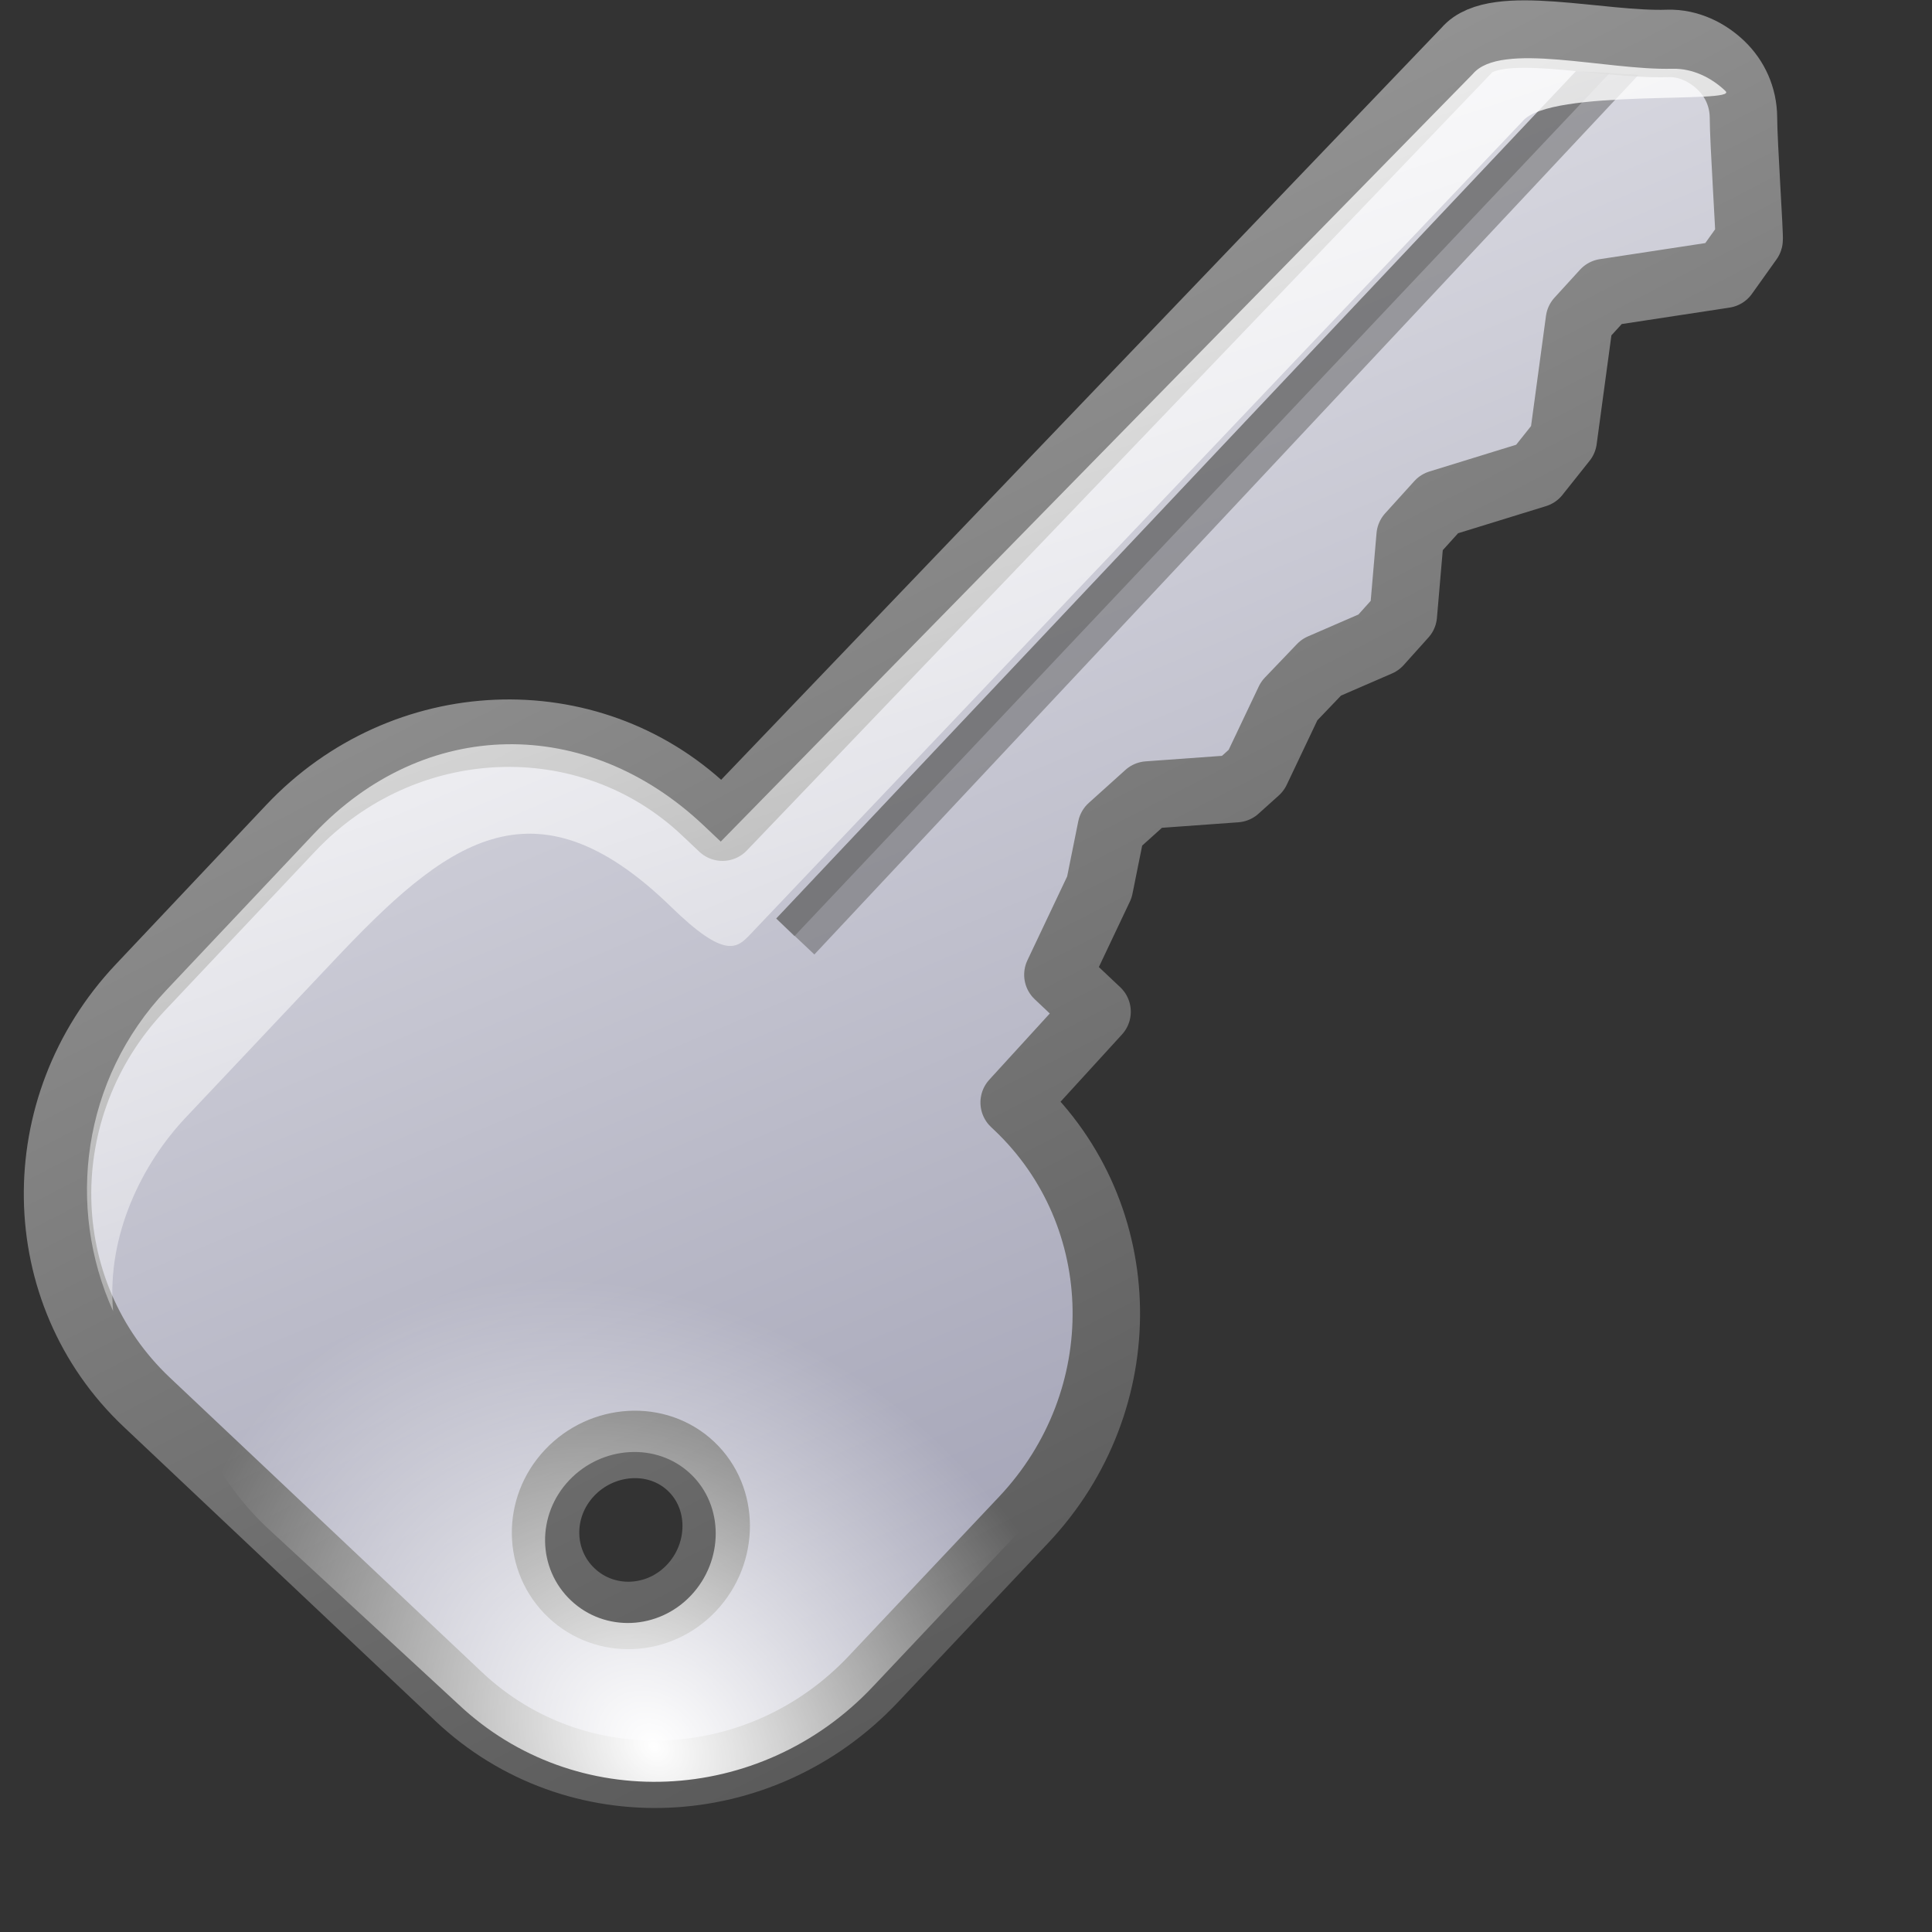 <?xml version="1.0" encoding="UTF-8" standalone="no"?>
<!DOCTYPE svg PUBLIC "-//W3C//DTD SVG 20010904//EN"
"http://www.w3.org/TR/2001/REC-SVG-20010904/DTD/svg10.dtd">
<!-- Created with Inkscape (http://www.inkscape.org/) -->
<svg
   width="64pt"
   height="64pt"
   xmlns="http://www.w3.org/2000/svg"
   xmlns:cc="http://web.resource.org/cc/"
   xmlns:inkscape="http://www.inkscape.org/namespaces/inkscape"
   xmlns:sodipodi="http://sodipodi.sourceforge.net/DTD/sodipodi-0.dtd"
   xmlns:rdf="http://www.w3.org/1999/02/22-rdf-syntax-ns#"
   xmlns:dc="http://purl.org/dc/elements/1.1/"
   xmlns:xlink="http://www.w3.org/1999/xlink"
   id="svg13930"
   sodipodi:version="0.32"
   inkscape:version="0.40"
   sodipodi:docbase="/home/nuno/kdeplayground-artwork/oooicons/crystalsvg"
   sodipodi:docname="keyr.svg"
   inkscape:export-filename="/home/nuno/kdeplayground-artwork/oooicons/crystalsvg/key.png"
   inkscape:export-xdpi="36.000000"
   inkscape:export-ydpi="36.000000">
  <rect width="100%" height="100%" fill="#333333" stroke="none"/>
  <defs
     id="defs3">
    <linearGradient
       id="blacktowhite">
      <stop
         style="stop-color:#000000;stop-opacity:1;"
         offset="0"
         id="stop2476" />
      <stop
         style="stop-color:#ffffff;stop-opacity:1;"
         offset="1"
         id="stop2475" />
    </linearGradient>
    <linearGradient
       inkscape:collect="always"
       xlink:href="#blacktowhite"
       id="linearGradient11201"
       gradientUnits="userSpaceOnUse"
       gradientTransform="matrix(1.729,0,0,3.425,-182.218,-11.363)"
       x1="173.022"
       y1="43.955"
       x2="82.908"
       y2="-18.803" />
    <linearGradient
       id="bludraktowhite"
       gradientUnits="userSpaceOnUse"
       x1="33.332"
       y1="10.305"
       x2="33.332"
       y2="91.408">
      <stop
         offset="0"
         style="stop-color:rgb(255,255,255)"
         id="stop7271" />
      <stop
         offset="1"
         style="stop-color:rgb(84,84,119)"
         id="stop7273" />
    </linearGradient>
    <linearGradient
       inkscape:collect="always"
       xlink:href="#bludraktowhite"
       id="linearGradient11441"
       gradientTransform="matrix(1.729,0,0,3.425,-182.218,-11.363)"
       x1="108.59"
       y1="-0.117"
       x2="161.776"
       y2="46.188"
       gradientUnits="userSpaceOnUse" />
    <linearGradient
       id="light90to0">
      <stop
         style="stop-color:#ffffff;stop-opacity:0.902;"
         offset="0"
         id="stop1890" />
      <stop
         style="stop-color:#ffffff;stop-opacity:0;"
         offset="1"
         id="stop1892" />
    </linearGradient>
    <linearGradient
       inkscape:collect="always"
       xlink:href="#light100to0"
       id="linearGradient21504"
       gradientUnits="userSpaceOnUse"
       gradientTransform="matrix(1.729,0,0,3.364,-181.416,-10.517)"
       x1="117.021"
       y1="4.105"
       x2="137.883"
       y2="25.721" />
    <linearGradient
       id="light100to0">
      <stop
         style="stop-color:#ffffff;stop-opacity:1;"
         offset="0"
         id="stop2764" />
      <stop
         style="stop-color:#ffffff;stop-opacity:0;"
         offset="1"
         id="stop2765" />
    </linearGradient>
    <radialGradient
       inkscape:collect="always"
       xlink:href="#light100to0"
       id="radialGradient13306"
       gradientTransform="matrix(2.709,0,0,2.186,-182.036,-11.144)"
       cx="86.898"
       cy="39.613"
       fx="86.898"
       fy="39.613"
       r="7.193"
       gradientUnits="userSpaceOnUse" />
    <linearGradient
       inkscape:collect="always"
       xlink:href="#bludraktowhite"
       id="linearGradient15209"
       gradientUnits="userSpaceOnUse"
       gradientTransform="matrix(1.729,1.647214e-16,-6.675000e-16,3.425,-182.218,-11.363)"
       x1="108.59"
       y1="-0.117"
       x2="161.776"
       y2="46.188" />
    <linearGradient
       inkscape:collect="always"
       xlink:href="#blacktowhite"
       id="linearGradient15210"
       gradientUnits="userSpaceOnUse"
       gradientTransform="matrix(1.729,1.647214e-16,-6.675000e-16,3.425,-182.218,-11.363)"
       x1="173.022"
       y1="43.955"
       x2="82.908"
       y2="-18.803" />
    <linearGradient
       inkscape:collect="always"
       xlink:href="#light100to0"
       id="linearGradient15211"
       gradientUnits="userSpaceOnUse"
       gradientTransform="matrix(1.729,1.647215e-16,-6.556010e-16,3.364,-181.416,-10.517)"
       x1="117.021"
       y1="4.105"
       x2="137.883"
       y2="25.721" />
    <radialGradient
       inkscape:collect="always"
       xlink:href="#light100to0"
       id="radialGradient15212"
       gradientUnits="userSpaceOnUse"
       gradientTransform="matrix(2.709,2.580262e-16,-4.261256e-16,2.186,-182.036,-11.144)"
       cx="86.898"
       cy="39.613"
       fx="86.898"
       fy="39.613"
       r="7.193" />
  </defs>
  <sodipodi:namedview
     id="base"
     pagecolor="#ffffff"
     bordercolor="#666666"
     borderopacity="1.0"
     inkscape:pageopacity="0.0"
     inkscape:pageshadow="2"
     inkscape:zoom="5.5000000"
     inkscape:cx="32.000000"
     inkscape:cy="28.768877"
     inkscape:current-layer="layer1"
     showgrid="true"
     inkscape:grid-bbox="true"
     gridspacingy="1pt"
     gridspacingx="1pt"
     gridoriginy="0pt"
     gridoriginx="0pt"
     inkscape:window-width="640"
     inkscape:window-height="538"
     inkscape:window-x="0"
     inkscape:window-y="390" />
  <g
     id="layer1"
     inkscape:label="Layer 1"
     inkscape:groupmode="layer">
    <g
       id="g15203"
       transform="matrix(0.854,0.806,-0.806,0.854,44.123,-30.301)">
      <path
         style="fill:url(#linearGradient15209);fill-opacity:1;fill-rule:evenodd;stroke:url(#linearGradient15210);stroke-width:2.537;stroke-linecap:butt;stroke-linejoin:round;stroke-miterlimit:4;stroke-opacity:1"
         d="M 39.158,1.913 C 38.449,1.905 37.68,2.132 37.131,2.683 C 35.355,4.481 31.707,6.427 31.802,8.077 L 31.502,48.531 L 30.601,48.531 C 24.58,48.531 19.717,53.523 19.717,59.704 L 19.717,67.949 C 19.717,74.13 24.58,79.122 30.601,79.122 L 46.739,79.122 C 52.76,79.122 57.623,74.13 57.623,67.949 L 57.623,59.704 C 57.623,53.523 52.76,48.531 46.739,48.531 L 46.589,48.531 L 46.514,43.908 L 44.487,43.908 L 43.361,40.44 L 42.16,38.514 L 42.311,36.665 L 44.553,34.221 L 44.637,33.197 L 43.746,30.445 L 43.758,28.698 L 44.683,26.541 L 44.649,25.149 L 42.795,22.812 L 42.761,21.177 L 44.637,17.863 L 44.499,16.228 L 41.86,12.546 L 41.836,11.125 L 44.637,7.538 L 44.419,5.957 C 44.375,5.867 41.746,3.433 41.11,2.761 C 40.572,2.198 39.866,1.92 39.158,1.913 z M 47.141,66.825 C 48.889,66.825 50.294,68.344 50.294,70.139 C 50.294,71.933 48.889,73.375 47.141,73.375 C 45.393,73.375 43.988,71.933 43.988,70.139 C 43.988,68.344 45.393,66.825 47.141,66.825 z "
         id="rect3688"
         sodipodi:nodetypes="ccccccccccccccccccccccccccccccccccccccc" />
      <path
         style="fill:#5e5f5f;fill-opacity:0.5;fill-rule:evenodd;stroke:none;stroke-width:0.938;stroke-linecap:butt;stroke-linejoin:round;stroke-miterlimit:4;stroke-opacity:1"
         d="M 35.332,5.816 L 36.303,5 L 36.283,49.653 L 35.332,49.64 L 35.332,5.816 z "
         id="path13929"
         sodipodi:nodetypes="ccccc" />
      <path
         style="fill:#5e5f5f;fill-opacity:0.5;fill-rule:evenodd;stroke:none;stroke-width:0.938;stroke-linecap:butt;stroke-linejoin:round;stroke-miterlimit:4;stroke-opacity:1"
         d="M 35.332,5.816 L 37.138,4.3 L 37.302,49.64 L 35.332,49.64 L 35.332,5.816 z "
         id="rect21506"
         sodipodi:nodetypes="ccccc" />
      <path
         style="fill:url(#linearGradient15211);fill-opacity:1;fill-rule:evenodd;stroke:none;stroke-width:0.938;stroke-linecap:butt;stroke-linejoin:round;stroke-miterlimit:4;stroke-opacity:1"
         d="M 39.938,2.5 C 39.229,2.493 38.46,2.715 37.911,3.257 C 36.135,5.023 32.487,6.934 32.582,8.555 L 31.827,48.969 L 30.926,48.969 C 24.905,48.969 20.497,53.19 20.497,59.261 L 20.497,67.359 C 20.497,71.964 23.348,75.869 27.328,77.5 C 25.172,75.587 24.316,72.686 24.316,70.341 L 24.316,62.243 C 24.316,56.172 24.873,51.922 32.154,52.037 C 35.015,52.083 35.028,51.455 35.03,50.727 L 35.164,8.558 C 35.069,6.937 40.646,2.508 39.938,2.5 z "
         id="path21499"
         sodipodi:nodetypes="ccccccccccsscc" />
      <path
         style="fill:url(#radialGradient15212);fill-opacity:1;fill-rule:evenodd;stroke:none;stroke-width:0.938;stroke-linecap:butt;stroke-linejoin:round;stroke-miterlimit:4;stroke-opacity:1"
         d="M 38.034,48.857 L 37.134,48.857 C 31.113,48.857 26.25,53.849 26.25,60.03 L 26.25,68.275 C 26.25,74.456 31.113,79.448 37.134,79.448 L 46.921,79.341 C 52.942,79.341 57.804,74.349 57.804,68.168 L 57.804,59.923 C 57.804,53.742 52.942,48.75 46.921,48.75 L 46.771,48.75 L 38.034,48.857 z M 47.323,67.044 C 49.071,67.044 50.475,68.563 50.475,70.358 C 50.475,72.152 49.071,73.594 47.323,73.594 C 45.574,73.594 44.17,72.152 44.17,70.358 C 44.17,68.563 45.574,67.044 47.323,67.044 z "
         id="path12684"
         sodipodi:nodetypes="cccccccccccccccc" />
    </g>
  </g>
</svg>
